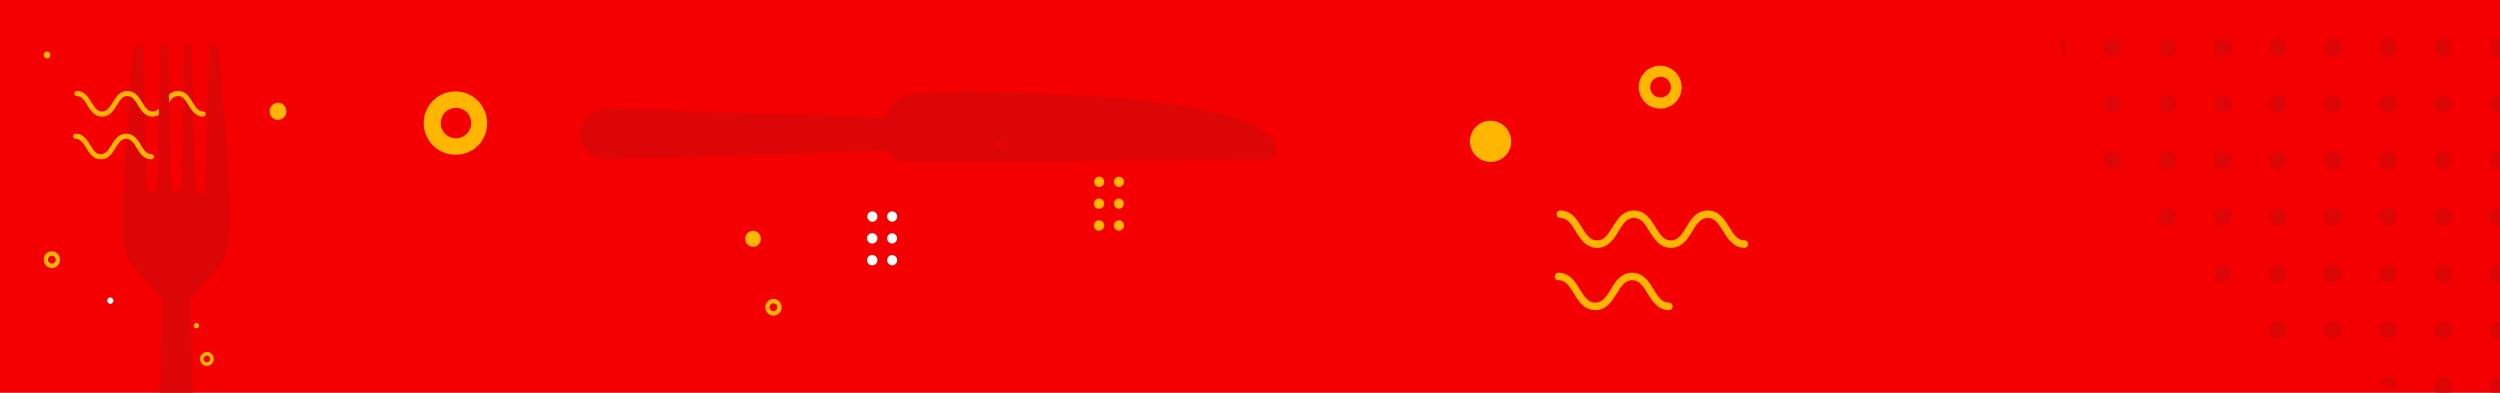 <svg id="BG-movil" xmlns="http://www.w3.org/2000/svg" xmlns:xlink="http://www.w3.org/1999/xlink" width="414" height="65" viewBox="0 0 414 65">
  <rect x="0" y="0" width="414" height="65" fill="#333333" stroke="none"/>
  <defs>
    <clipPath id="clip-path">
      <rect id="Rectángulo_23332" data-name="Rectángulo 23332" width="414" height="65" transform="translate(-11540 -19099)" fill="#f40000"/>
    </clipPath>
  </defs>
  <g id="Enmascarar_grupo_1359" data-name="Enmascarar grupo 1359" transform="translate(11540 19099)" clip-path="url(#clip-path)">
    <g id="Grupo_19806" data-name="Grupo 19806" transform="translate(-11959 -19186.006)">
      <rect id="Rectángulo_23331" data-name="Rectángulo 23331" width="414" height="65" transform="translate(419 87.006)" fill="#f40000"/>
      <g id="Grupo_19805" data-name="Grupo 19805" transform="translate(13.472 0)">
        <g id="Grupo_19800" data-name="Grupo 19800" transform="translate(641.187 102.204) rotate(90)">
          <path id="Trazado_42717" data-name="Trazado 42717" d="M11.566,31.687q0,14.5,0,29.01c0,.281,0,.562.017.843a2.451,2.451,0,0,1-1.144,2.288,1.441,1.441,0,0,0-.68,1.4c.12,3.121.213,6.243.311,9.365q.215,6.815.426,13.63.194,6.135.393,12.269c.105,3.325.224,6.651.3,9.977a4.52,4.52,0,0,1-3.113,4.612,4.272,4.272,0,0,1-5.256-4.46c.027-2.468.136-4.934.213-7.4q.177-5.62.36-11.239.221-7.026.436-14.051.2-6.135.409-12.269c.025-.74-.138-1.057-.745-1.332A5.436,5.436,0,0,1,.305,59.555,89.427,89.427,0,0,1,.056,48.508c.127-5.558.3-11.116.576-16.667.165-3.333.5-6.661.866-9.978A81.566,81.566,0,0,1,4.172,7.322,18.118,18.118,0,0,1,6.6,1.875,3.887,3.887,0,0,1,9.238.017a2.519,2.519,0,0,1,.886.057,1.28,1.28,0,0,1,1.086,1.39q.063,3.7.094,7.4.065,9.045.112,18.09c.009,1.577,0,3.154,0,4.731h.148" transform="translate(0 24.366)" fill="#dd0606"/>
          <path id="Trazado_42718" data-name="Trazado 42718" d="M37.8,16.715a.395.395,0,1,1-.409.395.4.4,0,0,1,.409-.395h0m-2.9.395a.408.408,0,1,0,.409-.395.4.4,0,0,0-.409.395h0m-2.492,0a.408.408,0,1,0,.408-.395h0a.4.4,0,0,0-.408.394h0M.817,14.722a.386.386,0,0,0-.136-.292c-.06.223-.119.447-.172.674a.4.4,0,0,0,.308-.381m29.1,2.387a.409.409,0,1,0,.409-.395h0a.4.4,0,0,0-.408.394h0M.408,17.5a.395.395,0,1,0,0-.789.418.418,0,0,0-.216.059c-.029.2-.056.407-.078.612a.412.412,0,0,0,.292.118m12.057-.395a.408.408,0,1,0,.409-.395h0a.4.4,0,0,0-.408.394h0m7.479,0a.409.409,0,1,0,.409-.395h0a.4.4,0,0,0-.408.393h0m-2.493,0a.409.409,0,1,0,.409-.395h0a.4.4,0,0,0-.409.394h0m-2.493,0a.408.408,0,1,0,.408-.395h0a.4.4,0,0,0-.408.394h0m7.48,0a.408.408,0,1,0,.408-.395.4.4,0,0,0-.408.395v0M34.9,14.722a.408.408,0,1,0,.409-.4.4.4,0,0,0-.409.4M24.93,17.11a.409.409,0,1,0,.409-.395h0a.4.4,0,0,0-.408.393v0m2.493,0a.408.408,0,1,0,.409-.395.4.4,0,0,0-.409.395v0m2.493-2.387a.409.409,0,1,0,.408-.4.4.4,0,0,0-.408.4m-7.478,0a.408.408,0,1,0,.408-.4.4.4,0,0,0-.408.4m2.493,0a.409.409,0,1,0,.408-.4.4.4,0,0,0-.408.4m-19.943,0a.408.408,0,1,0,.407-.4.4.4,0,0,0-.407.4h0m27.422,0a.408.408,0,1,0,.408-.4.4.4,0,0,0-.408.4m4.986,0a.408.408,0,1,0,.409-.4.4.4,0,0,0-.409.4m-9.972,0a.408.408,0,1,0,.409-.4.4.4,0,0,0-.409.4h0m-17.451,0a.409.409,0,1,0,.409-.4.4.4,0,0,0-.409.4m-2.492,0a.409.409,0,1,0,.408-.4.4.4,0,0,0-.408.4m4.986,0a.408.408,0,1,0,.408-.4.4.4,0,0,0-.408.4m7.479,0a.409.409,0,1,0,.408-.4.4.4,0,0,0-.408.4m-4.986,0a.408.408,0,1,0,.408-.4.4.4,0,0,0-.408.4m2.493,0a.409.409,0,1,0,.409-.4.4.4,0,0,0-.409.4m-14.957,0a.409.409,0,1,0,.408-.4h0a.4.4,0,0,0-.408.4M9.972,17.11a.409.409,0,1,0,.409-.395h0a.4.4,0,0,0-.409.394h0M7.48,19.5a.409.409,0,1,0,.408-.4h0a.4.4,0,0,0-.408.4h0m-4.986,0a.409.409,0,1,0,.408-.4h0a.4.4,0,0,0-.408.4m7.479,0a.409.409,0,1,0,.409-.4.4.4,0,0,0-.409.4h0M.408,22.281a.4.4,0,1,0,0-.791.415.415,0,0,0-.293.119c.023.205.049.408.079.611a.42.42,0,0,0,.213.06M12.465,19.5a.408.408,0,1,0,.408-.4.4.4,0,0,0-.408.4h0m14.958,2.387a.408.408,0,1,0,.409-.4.4.4,0,0,0-.409.4h0M14.958,19.5a.408.408,0,1,0,.408-.4.4.4,0,0,0-.408.4m9.972,2.387a.408.408,0,1,0,.408-.4h0a.4.4,0,0,0-.408.4m9.971,0a.408.408,0,1,0,.409-.4.4.4,0,0,0-.409.4m-4.986,0a.409.409,0,1,0,.409-.4h0a.4.4,0,0,0-.408.4m7.479,0a.408.408,0,1,0,.409-.4.4.4,0,0,0-.409.4m-4.986,0a.408.408,0,1,0,.408-.4.4.4,0,0,0-.408.4M4.986,19.5a.408.408,0,1,0,.408-.4h0a.4.4,0,0,0-.407.394h0M0,19.5a.4.4,0,0,0,.409.4.4.4,0,1,0,0-.791h0A.4.4,0,0,0,0,19.5H0M2.493,17.11a.409.409,0,1,0,.409-.395h0a.4.4,0,0,0-.408.394h0m34.9,2.388a.408.408,0,1,0,.409-.4.4.4,0,0,0-.409.4m-2.493,0a.408.408,0,1,0,.409-.4.4.4,0,0,0-.409.4M4.986,17.11a.408.408,0,1,0,.408-.395h0a.4.4,0,0,0-.407.393v0m2.493,0a.409.409,0,1,0,.409-.395h0a.4.4,0,0,0-.408.394h0M22.437,19.5a.408.408,0,1,0,.408-.4.4.4,0,0,0-.408.4h0m2.493,0a.409.409,0,1,0,.408-.4.4.4,0,0,0-.408.4h0m-7.479,0a.409.409,0,1,0,.409-.4.4.4,0,0,0-.409.4m14.958,0a.408.408,0,1,0,.408-.4.4.4,0,0,0-.408.4m-12.465,0a.409.409,0,1,0,.408-.4h0a.4.4,0,0,0-.408.395h0m9.971,0a.409.409,0,1,0,.408-.4.4.4,0,0,0-.408.4h0m-2.493,0a.408.408,0,1,0,.409-.4.4.4,0,0,0-.409.4v0M12.465,2.783a.408.408,0,1,0,.408-.4.4.4,0,0,0-.408.4h0M32.409,9.946a.408.408,0,1,0,.408-.4.4.4,0,0,0-.408.4v0M19.944,5.171a.409.409,0,1,0,.408-.4.4.4,0,0,0-.408.4m-4.986,0a.408.408,0,1,0,.408-.4.4.4,0,0,0-.408.4m2.493,0a.409.409,0,1,0,.409-.4.4.4,0,0,0-.409.4m7.479,0a.409.409,0,1,0,.408-.4.4.4,0,0,0-.408.4m4.986,0a.409.409,0,1,0,.408-.4.4.4,0,0,0-.408.4m3.309,0a.408.408,0,1,0-.408.4.4.4,0,0,0,.408-.4h0M25.338.791a.405.405,0,0,0,.393-.3C25.471.426,25.209.361,24.942.3A.4.4,0,0,0,24.93.4a.4.4,0,0,0,.408.4M37.8,28.653a.4.4,0,1,0,0,.791.4.4,0,0,0,.132-.023c.091-.149.181-.3.266-.454a.4.4,0,0,0-.4-.314M12.465,5.171a.408.408,0,1,0,.408-.4.4.4,0,0,0-.408.4m14.958,0a.408.408,0,1,0,.409-.4.4.4,0,0,0-.409.4h0m-19.944,0a.409.409,0,1,0,.408-.4.4.4,0,0,0-.408.4m2.492,0a.409.409,0,1,0,.409-.4.4.4,0,0,0-.409.4m12.466,0a.408.408,0,1,0,.408-.4.4.4,0,0,0-.408.4m7.478-2.388a.409.409,0,1,0,.408-.4.4.4,0,0,0-.408.4h0M17.451.4a.409.409,0,0,0,.817,0,.409.409,0,0,0-.817,0m9.972,2.387a.408.408,0,1,0,.409-.4.4.4,0,0,0-.409.4v0m-17.451,0a.409.409,0,1,0,.409-.4h0a.4.4,0,0,0-.409.394h0M19.944.4a.409.409,0,0,0,.817,0,.409.409,0,0,0-.817,0h0m2.493,0a.408.408,0,0,0,.816,0,.408.408,0,0,0-.816,0h0m-7.072.4a.4.4,0,0,0,.408-.4A.327.327,0,0,0,15.761.3c-.266.059-.527.125-.788.193a.4.4,0,0,0,.393.3m2.085,1.992a.409.409,0,1,0,.409-.4.4.4,0,0,0-.409.4h0m-2.493,0a.408.408,0,1,0,.408-.4.4.4,0,0,0-.408.4h0m7.48,19.1a.408.408,0,1,0,.408-.4.4.4,0,0,0-.408.4m0-19.1a.408.408,0,1,0,.408-.4.4.4,0,0,0-.408.4v0m2.493,0a.409.409,0,1,0,.408-.4h0a.4.4,0,0,0-.408.394v0m-4.986,0a.409.409,0,1,0,.409-.4h0a.4.4,0,0,0-.408.394h0m17.45,9.552a.408.408,0,1,0,.409-.4.4.4,0,0,0-.409.4h0m-12.464,0a.409.409,0,1,0,.408-.4.4.4,0,0,0-.408.4h0m-2.493,0a.408.408,0,1,0,.408-.4.4.4,0,0,0-.408.4v0m4.985,0a.408.408,0,1,0,.409-.4.4.4,0,0,0-.409.4v0m2.493,0a.409.409,0,1,0,.408-.4.4.4,0,0,0-.408.4h0m2.493,0a.408.408,0,1,0,.408-.4.4.4,0,0,0-.408.4h0m-12.465,0a.409.409,0,1,0,.408-.4.4.4,0,0,0-.408.4h0m-14.957,0a.408.408,0,1,0,.407-.4.4.4,0,0,0-.407.4v0m2.493,0a.409.409,0,1,0,.408-.4.4.4,0,0,0-.408.4h0m2.492,0a.409.409,0,1,0,.409-.4.4.4,0,0,0-.409.4h0m-7.479,0a.409.409,0,1,0,.408-.4h0a.4.4,0,0,0-.408.4h0m14.957,0a.409.409,0,1,0,.409-.4.4.4,0,0,0-.409.4h0m-4.985,0a.408.408,0,1,0,.408-.4.4.4,0,0,0-.408.4h0m2.493,0a.408.408,0,1,0,.408-.4.4.4,0,0,0-.408.4h0M34.9,9.946a.408.408,0,1,0,.409-.4.4.4,0,0,0-.409.4v0m-9.971,0a.409.409,0,1,0,.409-.4h0a.4.4,0,0,0-.408.392v0m-2.493,0a.408.408,0,1,0,.408-.4.4.4,0,0,0-.408.4v0M34.9,12.335a.408.408,0,1,0,.409-.4.4.4,0,0,0-.409.4h0M17.451,9.946a.409.409,0,1,0,.409-.4h0a.4.4,0,0,0-.409.393v0m12.465,0a.409.409,0,1,0,.409-.4h0a.4.4,0,0,0-.408.392v0m-2.493,0a.408.408,0,1,0,.409-.4.4.4,0,0,0-.409.4v0m-7.479,0a.409.409,0,1,0,.409-.4h0a.4.4,0,0,0-.408.392v0m-12.465,0a.409.409,0,1,0,.409-.4h0a.4.4,0,0,0-.408.393v0m-2.493,0a.408.408,0,1,0,.408-.4h0a.4.4,0,0,0-.407.392v0m7.478,0a.408.408,0,1,0,.408-.4h0a.4.4,0,0,0-.408.393v0m-2.493,0a.409.409,0,1,0,.409-.4h0a.4.4,0,0,0-.409.393v0m4.986,0a.408.408,0,1,0,.408-.4.4.4,0,0,0-.408.4v0m8.3,26.266a.408.408,0,1,0-.408.395.4.4,0,0,0,.408-.395M10.789,7.559a.409.409,0,1,0-.408.4.4.4,0,0,0,.408-.4h0M40.3,16.715a.395.395,0,1,0,0,.789.414.414,0,0,0,.291-.118c-.022-.206-.049-.409-.078-.612a.415.415,0,0,0-.213-.059M13.282,7.559a.408.408,0,1,0-.408.4.4.4,0,0,0,.408-.4h0m2.492,0a.408.408,0,1,0-.408.4.4.4,0,0,0,.408-.4h0m21.62,2.388a.409.409,0,0,0,.807.082c-.085-.152-.175-.3-.266-.453a.405.405,0,0,0-.541.372m2.493,4.776a.4.4,0,0,0,.307.381c-.053-.226-.111-.45-.172-.674a.387.387,0,0,0-.135.292M8.3,7.559a.409.409,0,1,0-.409.4.4.4,0,0,0,.409-.4h0m19.943,0a.408.408,0,1,0-.408.4h0a.4.4,0,0,0,.407-.4m2.493,0a.409.409,0,1,0-.408.4.4.4,0,0,0,.408-.4m2.493,0a.408.408,0,1,0-.408.4.4.4,0,0,0,.408-.4h0m-7.478,0a.408.408,0,1,0-.409.4.4.4,0,0,0,.409-.4m-4.986,0a.409.409,0,1,0-.409.4.4.4,0,0,0,.409-.4m2.492,0a.408.408,0,1,0-.408.4.4.4,0,0,0,.408-.4h0m-4.986,0a.409.409,0,1,0-.408.4h0a.4.4,0,0,0,.408-.4m-.817,23.879a.409.409,0,1,0,.409-.4.4.4,0,0,0-.409.4m2.493,0a.409.409,0,1,0,.408-.4.4.4,0,0,0-.408.4h0m-4.986,0a.408.408,0,1,0,.408-.4.4.4,0,0,0-.408.4m9.972,0a.409.409,0,1,0,.408-.4.4.4,0,0,0-.408.4h0m-12.465,0a.408.408,0,1,0,.408-.4.4.4,0,0,0-.408.4m9.972,0a.408.408,0,1,0,.408-.4.4.4,0,0,0-.408.4h0M40.3,19.1a.4.4,0,1,0,.408.4h0a.4.4,0,0,0-.408-.4h0M9.972,31.437a.409.409,0,1,0,.409-.4.4.4,0,0,0-.409.4m29.916-7.164a.384.384,0,0,0,.135.291c.061-.223.119-.447.172-.673a.4.4,0,0,0-.307.381M40.3,21.49a.4.4,0,1,0-.006.791.419.419,0,0,0,.22-.06c.029-.2.056-.406.078-.611a.414.414,0,0,0-.291-.119m-4.578,9.947a.408.408,0,1,0-.408.4.4.4,0,0,0,.408-.4h0m-30.731,0a.408.408,0,1,0,.407-.4.4.4,0,0,0-.407.4h0m2.493,0a.409.409,0,1,0,.408-.4.4.4,0,0,0-.408.4m23.253,4.775a.409.409,0,1,0-.409.395h0a.4.4,0,0,0,.408-.395M15.774,33.825a.408.408,0,1,0-.408.395.4.4,0,0,0,.408-.395m2.493,0a.409.409,0,1,0-.409.395h0a.4.4,0,0,0,.408-.395m4.986,0a.408.408,0,1,0-.408.395.4.4,0,0,0,.408-.395m-2.492,0a.409.409,0,1,0-.409.395h0a.4.4,0,0,0,.409-.395m-9.972,0a.409.409,0,1,0-.409.395h0a.4.4,0,0,0,.409-.395m16.634-2.388a.408.408,0,1,0,.409-.4.4.4,0,0,0-.409.4h0M13.282,33.825a.408.408,0,1,0-.409.395h0a.4.4,0,0,0,.408-.395m-5.8,0a.409.409,0,1,0,.408-.4.4.4,0,0,0-.408.4h0m25.746,0a.408.408,0,1,0-.408.395.4.4,0,0,0,.408-.395M15.774,38.6a.4.4,0,0,0-.406-.4.405.405,0,0,0-.4.295c.261.069.523.135.788.194a.328.328,0,0,0,.013-.094m4.17-16.715a.409.409,0,1,0,.409-.4h0a.4.4,0,0,0-.408.4m8.3,11.94a.408.408,0,1,0-.408.395h0a.4.4,0,0,0,.407-.395m-2.493,0a.409.409,0,1,0-.409.395h0a.4.4,0,0,0,.409-.395m-.409,4.38a.4.4,0,0,0-.408.393v0a.394.394,0,0,0,.012.094c.266-.059.529-.125.789-.194a.405.405,0,0,0-.393-.295m-5.394.4a.409.409,0,1,0,.409-.4h0a.4.4,0,0,0-.408.4M35.717,7.559a.408.408,0,1,0-.408.4.4.4,0,0,0,.408-.4h0M17.451,38.6a.409.409,0,1,0,.409-.4.4.4,0,0,0-.409.4m5.8,0a.408.408,0,1,0-.408.4.4.4,0,0,0,.408-.4v0m4.986-2.388a.408.408,0,1,0-.408.395h0a.4.4,0,0,0,.407-.395M2.9,10.341a.395.395,0,1,0,0-.789.413.413,0,0,0-.133.023q-.135.225-.265.453a.4.4,0,0,0,.4.313M4.987,7.559a.408.408,0,1,0,.408-.4h0a.4.4,0,0,0-.407.395h0M20.761,36.212a.409.409,0,1,0-.409.395h0a.4.4,0,0,0,.409-.395m-7.479,0a.408.408,0,1,0-.409.395h0a.4.4,0,0,0,.408-.395m4.986,0a.409.409,0,1,0-.409.395h0a.4.4,0,0,0,.408-.395m7.479,0a.408.408,0,1,0-.409.395h0a.4.4,0,0,0,.409-.395m-9.973,0a.408.408,0,1,0-.408.395.4.4,0,0,0,.408-.395h0m-4.985,0a.409.409,0,1,0-.409.395h0a.4.4,0,0,0,.408-.395m19.944-2.388a.409.409,0,1,0-.409.395h0a.4.4,0,0,0,.408-.395M12.465,24.273a.408.408,0,1,0,.408-.4.4.4,0,0,0-.408.4h0m2.493,0a.408.408,0,1,0,.408-.4.4.4,0,0,0-.408.4h0m-4.986,0a.409.409,0,1,0,.409-.4.4.4,0,0,0-.409.4h0m9.972,0a.409.409,0,1,0,.408-.4.4.4,0,0,0-.408.4h0m2.493,0a.408.408,0,1,0,.408-.4.4.4,0,0,0-.408.4v0m-14.958,0a.409.409,0,1,0,.408-.4.4.4,0,0,0-.408.4h0m9.971,0a.409.409,0,1,0,.409-.4.4.4,0,0,0-.409.4h0M34.9,26.661a.408.408,0,1,0,.409-.4.4.4,0,0,0-.409.4h0M4.986,24.273a.408.408,0,1,0,.407-.4.4.4,0,0,0-.407.4v0m27.422,2.388a.408.408,0,1,0,.408-.4.4.4,0,0,0-.408.4h0m4.986,0a.408.408,0,1,0,.409-.4.4.4,0,0,0-.409.4h0m-34.9-2.388a.409.409,0,1,0,.408-.4.4.4,0,0,0-.408.4h0m-1.676,0a.4.4,0,0,0-.308-.381c.053.226.112.45.172.673a.384.384,0,0,0,.136-.291m4.169-2.388a.408.408,0,1,0,.408-.4h0a.4.4,0,0,0-.407.4m7.479,0a.408.408,0,1,0,.408-.4h0a.4.4,0,0,0-.408.4m17.45,4.776a.409.409,0,1,0,.408-.4.4.4,0,0,0-.408.4h0M7.479,21.885a.409.409,0,1,0,.409-.4h0a.4.4,0,0,0-.408.4M24.93,24.273a.409.409,0,1,0,.408-.4.4.4,0,0,0-.408.4h0m-9.972-2.388a.408.408,0,1,0,.408-.4.4.4,0,0,0-.408.4m2.493,0a.409.409,0,1,0,.409-.4.4.4,0,0,0-.409.4m-7.479,0a.409.409,0,1,0,.409-.4h0a.4.4,0,0,0-.408.4m19.944,2.388a.409.409,0,1,0,.408-.4.4.4,0,0,0-.408.4h0m2.493,0a.408.408,0,1,0,.408-.4.4.4,0,0,0-.408.4h0m-4.986,0a.408.408,0,1,0,.409-.4.4.4,0,0,0-.409.4v0M2.493,21.885a.409.409,0,1,0,.409-.4h0a.4.4,0,0,0-.408.4m34.9,2.388a.408.408,0,1,0,.409-.4.4.4,0,0,0-.409.4h0m-2.493,0a.408.408,0,1,0,.409-.4.4.4,0,0,0-.409.4h0m-2.492,4.775a.408.408,0,1,0,.408-.4.4.4,0,0,0-.408.4h0m-9.972,0a.408.408,0,1,0,.408-.4.4.4,0,0,0-.408.4h0m-2.493,0a.409.409,0,1,0,.408-.4.4.4,0,0,0-.408.4h0m4.986,0a.409.409,0,1,0,.408-.4.4.4,0,0,0-.408.4h0m-7.479,0a.409.409,0,1,0,.409-.4.4.4,0,0,0-.409.4m9.972,0a.408.408,0,1,0,.409-.4.4.4,0,0,0-.409.4v0m2.493,0a.409.409,0,1,0,.408-.4.4.4,0,0,0-.408.4h0m-24.929,0a.408.408,0,1,0,.407-.4.4.4,0,0,0-.407.4h0m2.493,0a.409.409,0,1,0,.408-.4.4.4,0,0,0-.408.4h0m7.478,0a.408.408,0,1,0,.408-.4.4.4,0,0,0-.408.4m14.958,2.389a.409.409,0,1,0,.408-.4.4.4,0,0,0-.408.4M34.9,29.049a.408.408,0,1,0,.409-.4.4.4,0,0,0-.409.4h0m-22.436,0a.408.408,0,1,0,.408-.4.4.4,0,0,0-.408.4h0m-2.493,0a.409.409,0,1,0,.408-.4.4.4,0,0,0-.408.4h0M4.986,26.661a.408.408,0,1,0,.408-.4h0a.4.4,0,0,0-.407.394v0m14.958,0a.409.409,0,1,0,.409-.4h0a.4.4,0,0,0-.408.394h0m-2.493,0a.409.409,0,1,0,.409-.4.4.4,0,0,0-.409.4h0m-2.493,0a.408.408,0,1,0,.408-.4.4.4,0,0,0-.408.4h0m9.972,0a.409.409,0,1,0,.408-.4h0a.4.4,0,0,0-.408.394h0m-2.493,0a.408.408,0,1,0,.408-.4.4.4,0,0,0-.408.4v0m-9.972,0a.408.408,0,1,0,.408-.4.4.4,0,0,0-.408.4h0m19.944,4.776a.408.408,0,1,0,.408-.4.4.4,0,0,0-.408.4M3.31,29.049a.41.41,0,0,0-.808-.082q.13.23.265.454a.406.406,0,0,0,.542-.372h0m-.817-2.388a.409.409,0,1,0,.408-.4h0a.4.4,0,0,0-.408.4h0m24.93,0a.408.408,0,1,0,.409-.4.4.4,0,0,0-.409.4v0m-19.943,0a.409.409,0,1,0,.408-.4h0a.4.4,0,0,0-.408.395h0m2.492,0a.409.409,0,1,0,.409-.4h0a.4.4,0,0,0-.408.395h0" transform="translate(20.303 0)" fill="#f40000"/>
          <path id="Trazado_42719" data-name="Trazado 42719" d="M0,4.1a.844.844,0,0,0,.857.829.83.83,0,1,0,0-1.659A.843.843,0,0,0,0,4.1ZM0,.829a.844.844,0,0,0,.857.83A.844.844,0,0,0,1.714.83.844.844,0,0,0,.857,0h0A.844.844,0,0,0,0,.829M3.615,4.1a.858.858,0,1,0,.858-.83.844.844,0,0,0-.858.83h0m0-3.267A.858.858,0,0,0,5.33.83a.858.858,0,0,0-1.714,0h0M7.231,4.1a.858.858,0,1,0,.857-.83.844.844,0,0,0-.857.83h0m0-3.267a.858.858,0,0,0,1.714,0A.844.844,0,0,0,8.089,0h0a.844.844,0,0,0-.857.829" transform="translate(19.804 87.092)" fill="#fff"/>
          <g id="Grupo_19798" data-name="Grupo 19798" transform="translate(19.804 105.212)">
            <path id="Trazado_42720" data-name="Trazado 42720" d="M1.328,2.572A1.308,1.308,0,0,1,0,1.285,1.308,1.308,0,0,1,1.329,0,1.308,1.308,0,0,1,2.657,1.285,1.31,1.31,0,0,1,1.328,2.572" transform="translate(3.221 4.462)" fill="#ffb600"/>
            <path id="Trazado_42721" data-name="Trazado 42721" d="M1.384,2.681A1.363,1.363,0,0,1,0,1.34,1.363,1.363,0,0,1,1.385,0,1.363,1.363,0,0,1,2.77,1.34,1.365,1.365,0,0,1,1.384,2.681M1.384.7a.655.655,0,0,0-.665.644.655.655,0,0,0,.666.644A.655.655,0,0,0,2.05,1.34h0A.656.656,0,0,0,1.384.7" transform="translate(14.494 1.02)" fill="#ffb600"/>
            <path id="Trazado_42722" data-name="Trazado 42722" d="M.526,1.02A.518.518,0,0,1,0,.51.518.518,0,0,1,.527,0a.518.518,0,0,1,.527.509.519.519,0,0,1-.527.51" transform="translate(0)" fill="#f40000"/>
            <path id="Trazado_42723" data-name="Trazado 42723" d="M.526,1.02A.518.518,0,0,1,0,.51.519.519,0,0,1,.527,0a.519.519,0,0,1,.526.509.519.519,0,0,1-.527.51" transform="translate(22.266 6.832)" fill="#f40000"/>
          </g>
          <g id="Grupo_19799" data-name="Grupo 19799" transform="translate(8.144 49.535)">
            <path id="Trazado_42724" data-name="Trazado 42724" d="M0,4.1a.844.844,0,0,0,.857.829.83.83,0,1,0,0-1.659A.843.843,0,0,0,0,4.095ZM0,.829a.844.844,0,0,0,.857.83A.844.844,0,0,0,1.714.83.844.844,0,0,0,.857,0h0A.843.843,0,0,0,0,.829H0M3.615,4.1a.858.858,0,1,0,.858-.83.844.844,0,0,0-.858.83h0m0-3.267A.858.858,0,0,0,5.33.83a.858.858,0,0,0-1.714,0h0M7.231,4.1a.858.858,0,1,0,.858-.83.844.844,0,0,0-.858.83h0m0-3.267a.858.858,0,0,0,1.715,0A.844.844,0,0,0,8.089,0h0a.844.844,0,0,0-.858.829" transform="translate(5.915 0)" fill="#ffb600"/>
            <path id="Trazado_42725" data-name="Trazado 42725" d="M1.48,2.866A1.457,1.457,0,0,1,0,1.432,1.457,1.457,0,0,1,1.481,0a1.457,1.457,0,0,1,1.48,1.432A1.459,1.459,0,0,1,1.48,2.866m0-2.121a.7.7,0,0,0-.711.689.7.7,0,0,0,.712.688.7.7,0,0,0,.711-.689A.7.7,0,0,0,1.48.745" transform="translate(24.568 24.97)" fill="#f40000"/>
            <path id="Trazado_42726" data-name="Trazado 42726" d="M.526,1.02A.519.519,0,0,1,0,.51.518.518,0,0,1,.527,0a.518.518,0,0,1,.526.509.519.519,0,0,1-.527.51" transform="translate(27.002 4.998)" fill="#f40000"/>
            <path id="Trazado_42727" data-name="Trazado 42727" d="M.527,1.02A.518.518,0,0,1,0,.51.518.518,0,0,1,.527,0a.518.518,0,0,1,.527.509.519.519,0,0,1-.527.51" transform="translate(0 20.355)" fill="#f40000"/>
          </g>
        </g>
        <g id="Grupo_19803" data-name="Grupo 19803" transform="translate(398.157 91.708)">
          <path id="Trazado_42728" data-name="Trazado 42728" d="M5.357,78.389q.3-10.352.6-20.7.214-7.376.437-14.753a1.823,1.823,0,0,0-.526-1.388C4.6,40.193,3.349,38.821,2.1,37.452A7.689,7.689,0,0,1,.017,32.058c.013-2.838-.073-5.681.051-8.515.2-4.462.5-8.919.817-13.374.221-3.134.533-6.262.8-9.393.026-.311.135-.464.462-.465,1.419,0,1.15-.126,1.183,1.112q.257,9.773.491,19.547c.021.839.02,1.678.049,2.516.023.652.344,1.027.837,1.025.536,0,.878-.424.894-1.091q.247-10.766.5-21.532c.011-.483.061-.967.061-1.45,0-.316.124-.441.423-.421a2.089,2.089,0,0,0,.38-.008c.374-.044.481.119.487.5q.159,10.09.342,20.18.023,1.307.042,2.613c.012.729.352,1.177.9,1.187.536.01.928-.461.94-1.158Q9.792,16.19,9.9,9.053c.047-2.839.1-5.678.138-8.517,0-.4.117-.574.512-.529a1.626,1.626,0,0,0,.332,0c.349-.033.459.122.465.478.029,1.79.084,3.58.128,5.371q.214,8.66.429,17.32a3.878,3.878,0,0,0,.037.578.863.863,0,0,0,.9.751.849.849,0,0,0,.765-.843c.033-.79.043-1.58.062-2.371q.192-7.838.387-15.675c.042-1.661.111-3.321.145-4.982.008-.4.145-.494.518-.441C15.8.346,15.79.335,15.881,1.473q.43,5.375.874,10.749c.467,5.66.783,11.327.787,17.009,0,1.241-.09,2.481-.135,3.722a6.917,6.917,0,0,1-1.91,4.369q-1.8,2.055-3.689,4.033a2.255,2.255,0,0,0-.708,1.754q.274,8.368.5,16.738.324,11.151.641,22.3.3,10.352.6,20.7c.1,3.516.189,7.032.309,10.546a5.637,5.637,0,0,1-1.377,4.24,4.08,4.08,0,0,1-6.842-1.095,6.322,6.322,0,0,1-.639-3.036q.265-8.2.514-16.4c.123-4.144.224-8.289.339-12.434.059-2.1.128-4.193.192-6.289h.01" transform="translate(27.797 2.544)" fill="#dd0606"/>
          <path id="Trazado_42729" data-name="Trazado 42729" d="M1.374,2.841A1.4,1.4,0,0,1,0,1.42,1.4,1.4,0,0,1,1.376,0,1.4,1.4,0,0,1,2.75,1.42,1.4,1.4,0,0,1,1.374,2.841" transform="translate(52.034 12.313)" fill="#ffb600"/>
          <g id="Grupo_19801" data-name="Grupo 19801" transform="translate(3.978 45.608)">
            <path id="Trazado_42730" data-name="Trazado 42730" d="M19.4,9.158a.216.216,0,1,1-.21.216.213.213,0,0,1,.21-.216Zm-1.49.216a.21.21,0,1,0,.21-.216.213.213,0,0,0-.21.216h0m-1.279,0a.21.21,0,1,0,.21-.216h0a.213.213,0,0,0-.209.216h0M.419,8.066a.218.218,0,0,0-.07-.16c-.031.122-.061.245-.088.369a.215.215,0,0,0,.158-.209M15.356,9.374a.21.21,0,1,0,.21-.216h0a.213.213,0,0,0-.21.216h0M.209,9.59a.216.216,0,0,0,0-.432A.2.2,0,0,0,.1,9.19c-.015.111-.029.223-.04.335a.205.205,0,0,0,.15.065M6.4,9.375a.21.21,0,1,0,.21-.216h0a.213.213,0,0,0-.209.216h0m3.839,0a.21.21,0,1,0,.21-.216h0a.213.213,0,0,0-.209.216h0m-1.28,0a.21.21,0,1,0,.21-.216h0a.213.213,0,0,0-.21.216h0m-1.28,0a.21.21,0,1,0,.21-.216h0a.213.213,0,0,0-.209.216m3.839,0a.209.209,0,1,0,.209-.216h0a.212.212,0,0,0-.209.216h0m6.4-1.308a.21.21,0,1,0,.21-.217.213.213,0,0,0-.21.217M12.8,9.375a.21.21,0,1,0,.21-.216h0a.213.213,0,0,0-.209.216h0m1.28,0a.21.21,0,1,0,.21-.216.213.213,0,0,0-.21.216h0m1.28-1.308a.21.21,0,1,0,.21-.217.213.213,0,0,0-.21.217m-3.839,0a.209.209,0,1,0,.209-.217.213.213,0,0,0-.209.217m1.28,0a.21.21,0,1,0,.209-.217.213.213,0,0,0-.209.217m-10.237,0a.21.21,0,1,0,.209-.217.213.213,0,0,0-.209.217h0m14.076,0a.21.21,0,1,0,.209-.217.213.213,0,0,0-.209.217m2.559,0a.21.21,0,1,0,.21-.217.213.213,0,0,0-.21.217m-5.119,0a.21.21,0,1,0,.21-.217.213.213,0,0,0-.21.217h0m-8.958,0a.21.21,0,1,0,.21-.217.213.213,0,0,0-.21.217m-1.279,0a.21.21,0,1,0,.209-.217.213.213,0,0,0-.209.217m2.559,0a.21.21,0,1,0,.209-.217.213.213,0,0,0-.209.217m3.839,0a.21.21,0,1,0,.209-.217.213.213,0,0,0-.209.217m-2.56,0a.21.21,0,1,0,.209-.217.213.213,0,0,0-.209.217m1.28,0a.21.21,0,1,0,.21-.217.213.213,0,0,0-.21.217m-7.678,0a.21.21,0,1,0,.209-.217h0a.214.214,0,0,0-.209.217M5.119,9.375a.21.21,0,1,0,.21-.216h0a.213.213,0,0,0-.21.216h0m-1.28,1.308a.21.21,0,1,0,.209-.217.213.213,0,0,0-.209.217m-2.559,0a.21.21,0,1,0,.21-.217h0a.213.213,0,0,0-.209.217m3.839,0a.21.21,0,1,0,.21-.217.213.213,0,0,0-.21.217M.209,12.208a.217.217,0,0,0,0-.433.207.207,0,0,0-.15.065c.012.113.025.224.04.335a.206.206,0,0,0,.11.033M6.4,10.683a.21.21,0,1,0,.209-.217.213.213,0,0,0-.209.217m7.678,1.308a.21.21,0,1,0,.21-.216.213.213,0,0,0-.21.216h0m-6.4-1.308a.21.21,0,1,0,.209-.217.213.213,0,0,0-.209.217M12.8,11.991a.21.21,0,1,0,.21-.216h0a.213.213,0,0,0-.209.216m5.118,0a.21.21,0,1,0,.21-.216.213.213,0,0,0-.21.216m-2.559,0a.21.21,0,1,0,.21-.216h0a.214.214,0,0,0-.21.216m3.839,0a.21.21,0,1,0,.21-.216.213.213,0,0,0-.21.216m-2.559,0a.21.21,0,1,0,.209-.216h0a.213.213,0,0,0-.209.216M2.56,10.683a.21.21,0,1,0,.209-.217h0a.213.213,0,0,0-.209.216h0m-2.56,0a.213.213,0,0,0,.21.217.217.217,0,0,0,0-.433h0A.213.213,0,0,0,0,10.682H0M1.28,9.374a.21.21,0,1,0,.21-.216h0a.213.213,0,0,0-.209.216h0M19.2,10.683a.21.21,0,1,0,.21-.217.213.213,0,0,0-.21.217m-1.28,0a.21.21,0,1,0,.21-.217.213.213,0,0,0-.21.217M2.56,9.374a.21.21,0,1,0,.21-.216h0a.212.212,0,0,0-.209.215h0m1.28,0a.21.21,0,1,0,.21-.216h0a.213.213,0,0,0-.209.216h0m7.678,1.308a.209.209,0,1,0,.209-.217.213.213,0,0,0-.209.217h0m1.28,0a.21.21,0,1,0,.209-.217.213.213,0,0,0-.209.217h0m-3.839,0a.21.21,0,1,0,.21-.217.213.213,0,0,0-.21.217m7.678,0a.21.21,0,1,0,.209-.217.213.213,0,0,0-.209.217m-6.4,0a.21.21,0,1,0,.21-.217h0a.213.213,0,0,0-.209.216h0m5.119,0a.21.21,0,1,0,.21-.217.213.213,0,0,0-.21.217h0m-1.28,0a.21.21,0,1,0,.21-.217.213.213,0,0,0-.21.217h0M6.4,1.525a.21.21,0,1,0,.21-.217h0a.213.213,0,0,0-.209.216h0M16.636,5.45a.21.21,0,1,0,.209-.216h0a.212.212,0,0,0-.209.215h0m-6.4-2.616a.21.21,0,1,0,.209-.217h0a.213.213,0,0,0-.209.217m-2.56,0a.21.21,0,1,0,.209-.217.213.213,0,0,0-.209.217m1.28,0a.21.21,0,1,0,.21-.217.213.213,0,0,0-.21.217m3.839,0a.21.21,0,1,0,.209-.217.213.213,0,0,0-.209.217m2.559,0a.21.21,0,1,0,.21-.217.213.213,0,0,0-.21.217m1.7,0a.21.21,0,1,0-.209.217.213.213,0,0,0,.209-.217h0M13.006.434a.211.211,0,0,0,.2-.162C13.074.234,12.94.2,12.8.166A.232.232,0,0,0,12.8.217a.213.213,0,0,0,.209.217M19.4,15.7a.217.217,0,0,0,0,.433.191.191,0,0,0,.068-.013c.047-.082.093-.165.137-.249a.211.211,0,0,0-.2-.172M6.4,2.833a.21.21,0,1,0,.209-.217.213.213,0,0,0-.209.217m7.678,0a.21.21,0,1,0,.21-.217.213.213,0,0,0-.21.217h0m-10.237,0a.21.21,0,1,0,.209-.217.213.213,0,0,0-.209.217m1.279,0a.21.21,0,1,0,.21-.217.213.213,0,0,0-.21.217m6.4,0a.209.209,0,1,0,.209-.217.213.213,0,0,0-.209.217m3.839-1.308a.21.21,0,1,0,.21-.217.213.213,0,0,0-.21.217h0M8.958.217a.21.21,0,1,0,.419,0,.21.21,0,1,0-.419,0m5.119,1.308a.21.21,0,1,0,.21-.217.213.213,0,0,0-.21.217v0m-8.958,0a.21.21,0,1,0,.21-.217h0a.213.213,0,0,0-.21.216h0M10.238.217a.21.21,0,1,0,.419,0,.21.21,0,1,0-.419,0m1.28,0a.209.209,0,1,0,.419,0,.209.209,0,1,0-.419,0h0M7.887.434A.213.213,0,0,0,8.1.217.19.19,0,0,0,8.09.165c-.136.032-.27.068-.4.106a.21.21,0,0,0,.2.162m1.07,1.091a.21.21,0,1,0,.21-.217.213.213,0,0,0-.21.217h0m-1.28,0a.21.21,0,1,0,.209-.217.213.213,0,0,0-.209.217h0m3.839,10.466a.209.209,0,1,0,.209-.216.213.213,0,0,0-.209.216m0-10.466a.209.209,0,1,0,.209-.217.213.213,0,0,0-.209.217h0m1.28,0a.21.21,0,1,0,.21-.217h0a.213.213,0,0,0-.209.216h0m-2.559,0a.21.21,0,1,0,.21-.217h0a.213.213,0,0,0-.209.216h0m8.958,5.234a.21.21,0,1,0,.21-.217.213.213,0,0,0-.21.217h0m-6.4,0a.21.21,0,1,0,.209-.217.213.213,0,0,0-.209.217h0m-1.28,0a.209.209,0,1,0,.209-.217.213.213,0,0,0-.209.217h0m2.559,0a.21.21,0,1,0,.21-.217.213.213,0,0,0-.21.217h0m1.28,0a.21.21,0,1,0,.21-.217.213.213,0,0,0-.21.217h0m1.28,0a.21.21,0,1,0,.209-.217.213.213,0,0,0-.209.217h0m-6.4,0a.21.21,0,1,0,.21-.217h0a.213.213,0,0,0-.209.216h0m-7.678,0a.21.21,0,1,0,.209-.217.213.213,0,0,0-.209.217h0m1.28,0a.21.21,0,1,0,.209-.217.213.213,0,0,0-.209.217h0m1.279,0a.21.21,0,1,0,.21-.217.213.213,0,0,0-.21.217h0m-3.839,0a.21.21,0,1,0,.21-.217h0a.213.213,0,0,0-.209.217h0m7.678,0a.21.21,0,1,0,.21-.217.213.213,0,0,0-.21.217h0m-2.559,0a.21.21,0,1,0,.209-.217.213.213,0,0,0-.209.217h0m1.28,0a.21.21,0,1,0,.209-.217.213.213,0,0,0-.209.217M17.915,5.45a.21.21,0,1,0,.21-.216.213.213,0,0,0-.21.216h0m-5.118,0a.21.21,0,1,0,.21-.216h0a.212.212,0,0,0-.209.215v0m-1.28,0a.209.209,0,1,0,.209-.216.213.213,0,0,0-.209.216v0m6.4,1.309a.21.21,0,1,0,.21-.217.213.213,0,0,0-.21.217h0M8.958,5.45a.21.21,0,1,0,.21-.216h0a.213.213,0,0,0-.21.215h0m6.4,0a.21.21,0,1,0,.21-.216h0a.212.212,0,0,0-.21.215h0m-1.28,0a.21.21,0,1,0,.21-.216.213.213,0,0,0-.21.216v0m-3.839,0a.21.21,0,1,0,.21-.216h0a.212.212,0,0,0-.209.215h0m-6.4,0a.21.21,0,1,0,.21-.216h0a.212.212,0,0,0-.209.215h0m-1.28,0a.21.21,0,1,0,.209-.216h0a.212.212,0,0,0-.209.215v0m3.839,0a.21.21,0,1,0,.21-.216h0a.212.212,0,0,0-.209.215h0m-1.28,0a.21.21,0,1,0,.21-.216h0a.212.212,0,0,0-.21.215h0m2.559,0a.21.21,0,1,0,.209-.216h0a.213.213,0,0,0-.209.216h0M11.936,19.84a.209.209,0,1,0-.209.216.213.213,0,0,0,.209-.216m-6.4-15.7a.21.21,0,1,0-.21.217.213.213,0,0,0,.21-.217M20.684,9.158a.216.216,0,0,0,0,.432.206.206,0,0,0,.149-.065c-.011-.113-.025-.224-.04-.335a.2.2,0,0,0-.11-.032M6.818,4.141a.21.21,0,1,0-.21.217.213.213,0,0,0,.21-.217h0m1.279,0a.21.21,0,1,0-.209.217A.213.213,0,0,0,8.1,4.141h0M19.2,5.45a.209.209,0,0,0,.414.044c-.044-.083-.09-.166-.137-.248a.2.2,0,0,0-.068-.013.213.213,0,0,0-.21.216m1.28,2.617a.216.216,0,0,0,.158.209c-.027-.124-.057-.247-.088-.369a.218.218,0,0,0-.07.16M4.258,4.141a.21.21,0,1,0-.21.217.213.213,0,0,0,.21-.217m10.237,0a.21.21,0,1,0-.209.217h0a.213.213,0,0,0,.209-.217m1.28,0a.21.21,0,1,0-.21.217.213.213,0,0,0,.21-.217m1.28,0a.21.21,0,1,0-.209.217.213.213,0,0,0,.209-.217h0m-3.839,0a.21.21,0,1,0-.21.217.213.213,0,0,0,.21-.217m-2.559,0a.21.21,0,1,0-.21.217.213.213,0,0,0,.21-.217m1.279,0a.209.209,0,1,0-.209.217.213.213,0,0,0,.209-.217h0m-2.559,0a.21.21,0,1,0-.21.217h0a.213.213,0,0,0,.209-.217M8.957,17.224a.21.21,0,1,0,.21-.217.213.213,0,0,0-.21.217m1.28,0a.21.21,0,1,0,.209-.217.213.213,0,0,0-.209.217m-2.56,0a.21.21,0,1,0,.209-.217.213.213,0,0,0-.209.217m5.119,0a.21.21,0,1,0,.209-.217.213.213,0,0,0-.209.217m-6.4,0a.21.21,0,1,0,.209-.217.213.213,0,0,0-.209.217m5.119,0a.209.209,0,1,0,.209-.217.213.213,0,0,0-.209.217m9.167-6.758a.217.217,0,1,0,.21.217h0a.213.213,0,0,0-.209-.217h0M5.119,17.224a.21.21,0,1,0,.21-.217.213.213,0,0,0-.21.217M20.475,13.3a.217.217,0,0,0,.07.16c.031-.122.061-.245.088-.369a.215.215,0,0,0-.158.209m.21-1.525a.217.217,0,0,0,0,.433.2.2,0,0,0,.112-.033c.015-.111.029-.222.04-.335a.206.206,0,0,0-.15-.065m-2.35,5.45a.21.21,0,1,0-.209.217.213.213,0,0,0,.209-.217h0m-15.775,0a.21.21,0,1,0,.209-.217.213.213,0,0,0-.209.217h0m1.28,0a.21.21,0,1,0,.209-.217.213.213,0,0,0-.209.217M15.775,19.84a.21.21,0,1,0-.21.216h0a.213.213,0,0,0,.21-.216M8.1,18.532a.21.21,0,1,0-.21.216h0a.213.213,0,0,0,.209-.216m1.28,0a.21.21,0,1,0-.21.216h0a.214.214,0,0,0,.209-.216m2.559,0a.209.209,0,1,0-.209.216.213.213,0,0,0,.209-.216m-1.279,0a.21.21,0,1,0-.21.216h0a.214.214,0,0,0,.21-.216m-5.119,0a.21.21,0,1,0-.21.216h0a.214.214,0,0,0,.21-.216m8.539-1.308a.21.21,0,1,0,.21-.217.213.213,0,0,0-.21.217h0M6.817,18.532a.21.21,0,1,0-.21.216h0a.214.214,0,0,0,.21-.216m-2.978,0a.21.21,0,1,0,.209-.217.213.213,0,0,0-.209.217h0m13.216,0a.21.21,0,1,0-.21.216h0a.213.213,0,0,0,.209-.216M8.1,21.149a.212.212,0,0,0-.208-.217.21.21,0,0,0-.2.161c.134.038.269.074.4.106a.188.188,0,0,0,.007-.051m2.141-9.158a.21.21,0,1,0,.21-.216h0a.213.213,0,0,0-.209.216M14.5,18.532a.21.21,0,1,0-.21.216h0a.214.214,0,0,0,.209-.216m-1.28,0a.21.21,0,1,0-.21.216h0a.214.214,0,0,0,.21-.216m-.21,2.4a.213.213,0,0,0-.209.216h0a.231.231,0,0,0,.006.051c.137-.032.271-.069.405-.106a.211.211,0,0,0-.2-.161m-2.769.217a.21.21,0,1,0,.21-.217h0a.213.213,0,0,0-.209.217m8.1-17.007a.21.21,0,1,0-.209.217.213.213,0,0,0,.209-.217h0M8.958,21.148a.21.21,0,1,0,.21-.217.213.213,0,0,0-.21.217m2.979,0a.209.209,0,1,0-.209.216.213.213,0,0,0,.209-.216h0M14.5,19.84a.21.21,0,1,0-.21.216h0a.213.213,0,0,0,.209-.216M1.489,5.666A.216.216,0,0,0,1.5,5.233H1.489a.2.2,0,0,0-.068.013q-.07.123-.136.248a.211.211,0,0,0,.2.171m1.07-1.524a.21.21,0,1,0,.209-.216h0a.213.213,0,0,0-.209.216h0m8.1,15.7a.21.21,0,1,0-.21.216h0a.213.213,0,0,0,.21-.216m-3.839,0a.21.21,0,1,0-.21.216h0a.213.213,0,0,0,.21-.216h0m2.559,0a.21.21,0,1,0-.21.216h0a.213.213,0,0,0,.209-.216m3.839,0a.21.21,0,1,0-.21.216.213.213,0,0,0,.21-.216m-5.119,0a.21.21,0,1,0-.209.216A.213.213,0,0,0,8.1,19.84h0m-2.559,0a.21.21,0,1,0-.21.216h0a.213.213,0,0,0,.21-.216m10.237-1.308a.21.21,0,1,0-.21.216h0a.214.214,0,0,0,.21-.216M6.4,13.3a.21.21,0,1,0,.209-.217A.213.213,0,0,0,6.4,13.3h0m1.28,0a.21.21,0,1,0,.209-.217.213.213,0,0,0-.209.217h0m-2.559,0a.21.21,0,1,0,.21-.217.213.213,0,0,0-.21.217h0m5.119,0a.21.21,0,1,0,.209-.217.213.213,0,0,0-.209.217h0m1.28,0a.209.209,0,1,0,.209-.217.213.213,0,0,0-.209.217h0m-7.678,0a.21.21,0,1,0,.209-.217.213.213,0,0,0-.209.217h0m5.118,0a.21.21,0,1,0,.21-.217.213.213,0,0,0-.21.217h0m8.958,1.308a.21.21,0,1,0,.21-.217.213.213,0,0,0-.21.217h0M2.56,13.3a.21.21,0,1,0,.209-.217.213.213,0,0,0-.209.217h0m14.076,1.308a.21.21,0,1,0,.209-.217.213.213,0,0,0-.209.217h0m2.559,0a.21.21,0,1,0,.21-.217.213.213,0,0,0-.21.217h0M1.28,13.3a.21.21,0,1,0,.209-.217h0a.213.213,0,0,0-.209.217h0m-.86,0a.214.214,0,0,0-.158-.209c.027.124.057.247.088.369a.217.217,0,0,0,.07-.16M2.56,11.991a.21.21,0,1,0,.209-.216h0a.213.213,0,0,0-.209.216m3.839,0a.21.21,0,1,0,.21-.216h0a.213.213,0,0,0-.209.216m8.958,2.617a.21.21,0,1,0,.21-.217.213.213,0,0,0-.21.217h0M3.839,11.991a.21.21,0,1,0,.21-.216h0a.213.213,0,0,0-.209.216M12.8,13.3a.21.21,0,1,0,.209-.217.213.213,0,0,0-.209.217h0M7.678,11.991a.21.21,0,1,0,.209-.216h0a.214.214,0,0,0-.209.216m1.28,0a.21.21,0,1,0,.21-.216h0a.214.214,0,0,0-.21.216m-3.839,0a.21.21,0,1,0,.21-.216h0a.214.214,0,0,0-.21.216M15.356,13.3a.21.21,0,1,0,.21-.217.213.213,0,0,0-.21.217h0m1.28,0a.21.21,0,1,0,.209-.217.213.213,0,0,0-.209.217h0m-2.559,0a.21.21,0,1,0,.21-.217.213.213,0,0,0-.21.217v0M1.28,11.991a.21.21,0,1,0,.21-.216h0a.213.213,0,0,0-.209.216M19.2,13.3a.21.21,0,1,0,.21-.217.213.213,0,0,0-.21.217h0m-1.28,0a.21.21,0,1,0,.21-.217.213.213,0,0,0-.21.217h0m-1.279,2.616a.21.21,0,1,0,.209-.217.213.213,0,0,0-.209.217h0m-5.119,0a.209.209,0,1,0,.209-.217.213.213,0,0,0-.209.217h0m-1.28,0a.21.21,0,1,0,.21-.217h0a.213.213,0,0,0-.209.216h0m2.559,0a.21.21,0,1,0,.209-.217.213.213,0,0,0-.209.217h0m-3.839,0a.21.21,0,1,0,.21-.217.213.213,0,0,0-.21.217m5.119,0a.21.21,0,1,0,.21-.217.213.213,0,0,0-.21.217h0m1.28,0a.21.21,0,1,0,.21-.217.213.213,0,0,0-.21.217h0m-12.8,0a.21.21,0,1,0,.209-.217.213.213,0,0,0-.209.217h0m1.28,0a.21.21,0,1,0,.209-.217.213.213,0,0,0-.209.217h0m3.839,0a.21.21,0,1,0,.209-.217.213.213,0,0,0-.209.217m7.678,1.309a.21.21,0,1,0,.21-.217.213.213,0,0,0-.21.217m2.559-1.309a.21.21,0,1,0,.21-.217.213.213,0,0,0-.21.217h0m-11.517,0a.21.21,0,1,0,.209-.217.213.213,0,0,0-.209.217h0m-1.28,0a.21.21,0,1,0,.21-.217.213.213,0,0,0-.21.217h0M2.56,14.607a.21.21,0,1,0,.209-.217h0a.212.212,0,0,0-.209.216h0m7.678,0a.21.21,0,1,0,.21-.217h0a.213.213,0,0,0-.209.216h0m-1.28,0a.21.21,0,1,0,.21-.217.213.213,0,0,0-.21.217h0m-1.28,0a.21.21,0,1,0,.209-.217.213.213,0,0,0-.209.217m5.119,0a.21.21,0,1,0,.21-.217h0a.213.213,0,0,0-.209.216h0m-1.28,0a.209.209,0,1,0,.209-.217.213.213,0,0,0-.209.217h0m-5.119,0a.21.21,0,1,0,.21-.217h0a.213.213,0,0,0-.209.216h0m10.238,2.617a.21.21,0,1,0,.209-.217.213.213,0,0,0-.209.217M1.7,15.915a.209.209,0,0,0-.415-.045q.067.126.136.249a.194.194,0,0,0,.068.013.213.213,0,0,0,.21-.217M1.28,14.607a.21.21,0,1,0,.21-.217h0a.213.213,0,0,0-.209.216h0m12.8,0a.21.21,0,1,0,.21-.217.213.213,0,0,0-.21.217h0m-10.237,0a.21.21,0,1,0,.21-.217h0a.213.213,0,0,0-.209.216h0m1.279,0a.21.21,0,1,0,.21-.217h0a.213.213,0,0,0-.21.216h0" transform="translate(0 1.918)" fill="#f40000"/>
            <path id="Trazado_42731" data-name="Trazado 42731" d="M1.118,2.311A1.137,1.137,0,0,1,0,1.155,1.137,1.137,0,0,1,1.119,0,1.137,1.137,0,0,1,2.237,1.155,1.139,1.139,0,0,1,1.118,2.311m0-1.71a.546.546,0,0,0-.537.555.546.546,0,0,0,.538.555.546.546,0,0,0,.537-.555A.547.547,0,0,0,1.118.6" transform="translate(36.538 7.974)" fill="#ffb600"/>
            <path id="Trazado_42732" data-name="Trazado 42732" d="M1.072,2.217A1.091,1.091,0,0,1,0,1.108,1.091,1.091,0,0,1,1.074,0,1.091,1.091,0,0,1,2.146,1.108,1.092,1.092,0,0,1,1.072,2.217" transform="translate(25.572 0)" fill="#f40000"/>
            <path id="Trazado_42733" data-name="Trazado 42733" d="M.425.879A.432.432,0,0,1,0,.439.433.433,0,0,1,.425,0,.432.432,0,0,1,.851.439a.433.433,0,0,1-.425.44" transform="translate(35.495 3.183)" fill="#ffb600"/>
            <path id="Trazado_42734" data-name="Trazado 42734" d="M.425.879A.432.432,0,0,1,0,.439.433.433,0,0,1,.425,0,.433.433,0,0,1,.851.439a.433.433,0,0,1-.425.44" transform="translate(48.581 9.845)" fill="#f40000"/>
          </g>
          <path id="Trazado_42735" data-name="Trazado 42735" d="M.545,1.126A.554.554,0,0,1,0,.563.554.554,0,0,1,.545,0,.554.554,0,0,1,1.09.562a.555.555,0,0,1-.545.564" transform="translate(61.394 7.999)" fill="#f40000"/>
          <g id="Grupo_19802" data-name="Grupo 19802" transform="translate(3.257 0)">
            <path id="Trazado_42736" data-name="Trazado 42736" d="M21.567,4.243c-1.273,0-1.895-1.006-2.442-1.893-.5-.806-.926-1.5-1.749-1.5s-1.252.7-1.748,1.5c-.548.887-1.169,1.893-2.442,1.893S11.293,3.237,10.745,2.35c-.5-.806-.926-1.5-1.749-1.5s-1.252.7-1.749,1.5C6.7,3.237,6.079,4.243,4.807,4.243S2.913,3.237,2.365,2.35c-.5-.806-.926-1.5-1.749-1.5A.418.418,0,0,1,.206.424.418.418,0,0,1,.617,0C1.889,0,2.511,1.006,3.058,1.894c.5.805.926,1.5,1.749,1.5s1.252-.7,1.749-1.5C7.1,1.007,7.724,0,9,0s1.894,1.006,2.441,1.894c.5.805.927,1.5,1.749,1.5s1.251-.7,1.749-1.5C15.482,1.007,16.1,0,17.376,0s1.894,1.006,2.442,1.894c.5.805.926,1.5,1.749,1.5a.425.425,0,0,1,0,.849m-8.175,6.648a.418.418,0,0,0-.411-.425c-.822,0-1.251-.7-1.749-1.5-.548-.888-1.168-1.894-2.441-1.894S6.9,8.078,6.35,8.966c-.5.805-.926,1.5-1.749,1.5s-1.251-.7-1.749-1.5C2.3,8.078,1.684,7.072.411,7.072a.425.425,0,0,0,0,.849c.823,0,1.252.7,1.749,1.5.547.887,1.168,1.893,2.441,1.893S6.5,10.309,7.043,9.422c.5-.805.926-1.5,1.748-1.5s1.252.7,1.749,1.5c.547.887,1.169,1.893,2.441,1.893a.418.418,0,0,0,.411-.424" transform="translate(16.211 10.365)" fill="#ffb600"/>
            <path id="Trazado_42737" data-name="Trazado 42737" d="M1.432,2.961A1.457,1.457,0,0,1,0,1.48,1.457,1.457,0,0,1,1.434,0,1.457,1.457,0,0,1,2.866,1.48,1.459,1.459,0,0,1,1.432,2.961m0-2.192a.7.7,0,0,0-.688.712.7.7,0,0,0,.689.711.7.7,0,0,0,.688-.712A.7.7,0,0,0,1.432.769" transform="translate(40.879 0)" fill="#f40000"/>
            <path id="Trazado_42738" data-name="Trazado 42738" d="M.545,1.126A.554.554,0,0,1,0,.563.554.554,0,0,1,.545,0,.554.554,0,0,1,1.09.562a.555.555,0,0,1-.545.564" transform="translate(37.022 26.34)" fill="#f40000"/>
            <path id="Trazado_42739" data-name="Trazado 42739" d="M.545,1.126A.554.554,0,0,1,0,.563.554.554,0,0,1,.545,0,.554.554,0,0,1,1.09.562a.555.555,0,0,1-.545.564" transform="translate(11.357 3.842)" fill="#ffb600"/>
          </g>
          <path id="Trazado_42740" data-name="Trazado 42740" d="M1.34,2.77A1.363,1.363,0,0,1,0,1.384,1.363,1.363,0,0,1,1.341,0a1.363,1.363,0,0,1,1.34,1.384A1.365,1.365,0,0,1,1.34,2.77m0-2.05A.655.655,0,0,0,.7,1.385a.655.655,0,0,0,.645.665.655.655,0,0,0,.643-.666A.655.655,0,0,0,1.34.719" transform="translate(14.614 36.911)" fill="#ffb600"/>
          <path id="Trazado_42741" data-name="Trazado 42741" d="M.51,1.053A.518.518,0,0,1,0,.526.518.518,0,0,1,.51,0a.518.518,0,0,1,.51.526.519.519,0,0,1-.51.527" transform="translate(25.129 44.556)" fill="#fff"/>
          <path id="Trazado_42742" data-name="Trazado 42742" d="M0,3.6V6.814L1.766,5.3,1.648,0Z" transform="translate(33.66 9.329)" fill="#dd0606"/>
        </g>
        <path id="Trazado_42743" data-name="Trazado 42743" d="M1830.015,65.365a1.545,1.545,0,1,1-1.5,1.544,1.52,1.52,0,0,1,1.5-1.544h0m-10.633,1.544a1.5,1.5,0,1,0,1.5-1.544,1.521,1.521,0,0,0-1.5,1.544v0m-9.131,0a1.5,1.5,0,1,0,1.5-1.544h0a1.518,1.518,0,0,0-1.495,1.541v0M1694.5,57.573a1.554,1.554,0,0,0-.5-1.143c-.221.873-.437,1.75-.63,2.635a1.535,1.535,0,0,0,1.128-1.492m106.617,9.337a1.5,1.5,0,1,0,1.5-1.544h0a1.518,1.518,0,0,0-1.5,1.539v0M1693,68.453a1.545,1.545,0,0,0,.008-3.087,1.459,1.459,0,0,0-.79.231c-.107.795-.2,1.593-.287,2.394a1.462,1.462,0,0,0,1.07.463m44.177-1.543a1.5,1.5,0,1,0,1.5-1.544h0a1.518,1.518,0,0,0-1.5,1.54v0m27.4,0a1.5,1.5,0,1,0,1.5-1.544h0a1.518,1.518,0,0,0-1.5,1.539v.005m-9.136,0a1.5,1.5,0,1,0,1.5-1.544h0a1.52,1.52,0,0,0-1.5,1.542v0m-9.133,0a1.5,1.5,0,1,0,1.5-1.544h0a1.519,1.519,0,0,0-1.495,1.543v0m27.405,0a1.542,1.542,0,1,0,0-.006v.006m45.667-9.337a1.5,1.5,0,1,0,1.5-1.548,1.521,1.521,0,0,0-1.5,1.548m-36.534,9.337a1.5,1.5,0,1,0,1.5-1.544h0a1.517,1.517,0,0,0-1.5,1.538v.006m9.134,0a1.539,1.539,0,1,0,0-.011v.011m9.134-9.337a1.5,1.5,0,1,0,1.5-1.548,1.521,1.521,0,0,0-1.5,1.548m-27.4,0a1.5,1.5,0,1,0,1.494-1.548,1.52,1.52,0,0,0-1.494,1.548m9.133,0a1.5,1.5,0,1,0,1.5-1.548,1.521,1.521,0,0,0-1.5,1.548m-73.073,0a1.5,1.5,0,1,0,1.492-1.548,1.52,1.52,0,0,0-1.492,1.548h0m100.476,0a1.5,1.5,0,1,0,1.495-1.548,1.52,1.52,0,0,0-1.495,1.548m18.267,0a1.5,1.5,0,1,0,1.5-1.548,1.521,1.521,0,0,0-1.5,1.548m-36.536,0a1.5,1.5,0,1,0,1.5-1.548,1.521,1.521,0,0,0-1.5,1.548v0m-63.941,0a1.5,1.5,0,1,0,1.5-1.548,1.522,1.522,0,0,0-1.5,1.548m-9.132,0a1.5,1.5,0,1,0,1.5-1.548,1.521,1.521,0,0,0-1.5,1.548m18.268,0a1.5,1.5,0,1,0,1.5-1.548,1.521,1.521,0,0,0-1.5,1.548m27.4,0a1.5,1.5,0,1,0,1.5-1.548,1.522,1.522,0,0,0-1.5,1.548m-18.27,0a1.5,1.5,0,1,0,1.495-1.548,1.52,1.52,0,0,0-1.495,1.548m9.133,0a1.5,1.5,0,1,0,1.5-1.548,1.522,1.522,0,0,0-1.5,1.548m-54.8,0a1.5,1.5,0,1,0,1.494-1.548h0a1.525,1.525,0,0,0-1.494,1.548m27.4,9.337a1.5,1.5,0,1,0,1.5-1.544h0a1.519,1.519,0,0,0-1.5,1.541v0m-9.132,9.339a1.5,1.5,0,1,0,1.5-1.546h0a1.522,1.522,0,0,0-1.5,1.546h0m-18.269,0a1.5,1.5,0,1,0,1.5-1.546h0a1.522,1.522,0,0,0-1.494,1.546m27.4,0a1.5,1.5,0,1,0,1.5-1.546,1.522,1.522,0,0,0-1.5,1.546h0M1693,87.135a1.548,1.548,0,0,0,.005-3.094,1.474,1.474,0,0,0-1.075.467c.083.8.18,1.6.288,2.391a1.466,1.466,0,0,0,.782.235m44.177-10.886a1.5,1.5,0,1,0,1.5-1.546,1.521,1.521,0,0,0-1.5,1.546h0m54.806,9.337a1.5,1.5,0,1,0,1.5-1.545,1.521,1.521,0,0,0-1.5,1.545h0m-45.672-9.337a1.5,1.5,0,1,0,1.495-1.546,1.52,1.52,0,0,0-1.495,1.546m36.538,9.337a1.5,1.5,0,1,0,1.5-1.545h0a1.523,1.523,0,0,0-1.5,1.545m36.534,0a1.5,1.5,0,1,0,1.5-1.545,1.521,1.521,0,0,0-1.5,1.545m-18.267,0a1.5,1.5,0,1,0,1.5-1.545h0a1.524,1.524,0,0,0-1.5,1.545m27.4,0a1.5,1.5,0,1,0,1.5-1.545,1.521,1.521,0,0,0-1.5,1.545m-18.267,0a1.5,1.5,0,1,0,1.495-1.545,1.52,1.52,0,0,0-1.495,1.545m-100.478-9.337a1.5,1.5,0,1,0,1.493-1.546h0a1.518,1.518,0,0,0-1.492,1.542v0m-18.27,0A1.5,1.5,0,1,0,1693,74.7h0a1.521,1.521,0,0,0-1.5,1.545h0m9.134-9.339a1.5,1.5,0,1,0,1.5-1.544h0a1.519,1.519,0,0,0-1.494,1.542v0m127.879,9.339a1.5,1.5,0,1,0,1.5-1.546,1.521,1.521,0,0,0-1.5,1.546m-9.136,0a1.5,1.5,0,1,0,1.5-1.546,1.521,1.521,0,0,0-1.5,1.546M1709.774,66.91a1.5,1.5,0,1,0,1.495-1.544h0a1.515,1.515,0,0,0-1.492,1.537v.007m9.133,0a1.5,1.5,0,1,0,1.5-1.544h0a1.519,1.519,0,0,0-1.5,1.541v0m54.807,9.339a1.5,1.5,0,1,0,1.494-1.546,1.519,1.519,0,0,0-1.494,1.546v0m9.133,0a1.5,1.5,0,1,0,1.5-1.546,1.521,1.521,0,0,0-1.5,1.546v0m-27.4,0a1.5,1.5,0,1,0,1.5-1.546,1.522,1.522,0,0,0-1.5,1.546m54.807,0a1.5,1.5,0,1,0,1.495-1.546,1.521,1.521,0,0,0-1.495,1.546m-45.671,0a1.5,1.5,0,1,0,1.5-1.546h0a1.52,1.52,0,0,0-1.5,1.544v0m36.535,0a1.5,1.5,0,1,0,1.5-1.546,1.522,1.522,0,0,0-1.5,1.546v0m-9.133,0a1.543,1.543,0,1,0,0-.007v.007m-54.8-65.368a1.5,1.5,0,1,0,1.5-1.546,1.521,1.521,0,0,0-1.5,1.546v0m73.075,28.014a1.541,1.541,0,1,0,0-.008v.008M1764.58,20.22a1.5,1.5,0,1,0,1.5-1.548,1.522,1.522,0,0,0-1.5,1.548m-18.27,0a1.5,1.5,0,1,0,1.495-1.548,1.52,1.52,0,0,0-1.495,1.548m9.134,0a1.5,1.5,0,1,0,1.5-1.548,1.522,1.522,0,0,0-1.5,1.548m27.4,0a1.5,1.5,0,1,0,1.5-1.548,1.521,1.521,0,0,0-1.5,1.548m18.267,0a1.5,1.5,0,1,0,1.5-1.548,1.521,1.521,0,0,0-1.5,1.548m12.126,0a1.547,1.547,0,1,0,0,.005V20.22m-28.9-17.129a1.5,1.5,0,0,0,1.442-1.158c-.956-.268-1.917-.524-2.892-.756a1.673,1.673,0,0,0-.045.368,1.522,1.522,0,0,0,1.5,1.546m45.671,108.961a1.547,1.547,0,0,0,0,3.093,1.373,1.373,0,0,0,.484-.092c.335-.585.664-1.177.976-1.775a1.507,1.507,0,0,0-1.459-1.226M1737.176,20.22a1.5,1.5,0,1,0,1.5-1.548,1.521,1.521,0,0,0-1.5,1.548m54.805,0a1.5,1.5,0,1,0,1.5-1.548,1.521,1.521,0,0,0-1.5,1.548v0m-73.073,0a1.5,1.5,0,1,0,1.5-1.548,1.521,1.521,0,0,0-1.5,1.548m9.132,0a1.5,1.5,0,1,0,1.5-1.548,1.522,1.522,0,0,0-1.5,1.548m45.675,0a1.5,1.5,0,1,0,1.494-1.548,1.519,1.519,0,0,0-1.494,1.548m27.4-9.34a1.543,1.543,0,1,0,0-.006v.006m-45.672-9.335a1.5,1.5,0,1,0,2.993-.006,1.5,1.5,0,1,0-2.993.005m36.538,9.335a1.541,1.541,0,1,0,0-.011v.011m-63.941,0a1.5,1.5,0,1,0,1.5-1.546h0a1.52,1.52,0,0,0-1.5,1.542v0m36.539-9.335a1.5,1.5,0,1,0,2.993-.005,1.5,1.5,0,1,0-2.993,0h0m9.136,0a1.5,1.5,0,1,0,2.989-.01,1.5,1.5,0,1,0-2.989.008v0M1747.8,3.092a1.522,1.522,0,0,0,1.5-1.546,1.364,1.364,0,0,0-.048-.368c-.973.231-1.931.487-2.886.756a1.5,1.5,0,0,0,1.439,1.158m7.639,7.79a1.5,1.5,0,1,0,1.5-1.546,1.522,1.522,0,0,0-1.5,1.546v0m-9.134,0a1.5,1.5,0,1,0,1.495-1.546,1.521,1.521,0,0,0-1.495,1.546v0m27.406,74.7a1.5,1.5,0,1,0,1.494-1.545,1.519,1.519,0,0,0-1.494,1.545m0-74.7a1.543,1.543,0,1,0,0-.007v.007m9.133,0a1.5,1.5,0,1,0,1.5-1.546h0a1.518,1.518,0,0,0-1.5,1.539v.006m-18.268,0a1.5,1.5,0,1,0,1.5-1.546h0a1.518,1.518,0,0,0-1.5,1.54v.006m63.939,37.356a1.5,1.5,0,1,0,1.5-1.547,1.52,1.52,0,0,0-1.5,1.547v0m-45.67,0a1.545,1.545,0,1,0,0-.005v.005m-9.133,0a1.545,1.545,0,1,0,0-.006v.006m18.266,0a1.543,1.543,0,1,0,0-.01v.01m9.133,0a1.5,1.5,0,1,0,1.5-1.547,1.521,1.521,0,0,0-1.5,1.547v0m9.136,0a1.5,1.5,0,1,0,1.495-1.547,1.52,1.52,0,0,0-1.495,1.547v0m-45.671,0a1.545,1.545,0,1,0,0-.005v.005m-54.8,0a1.545,1.545,0,1,0,0-.007v.007m9.134,0a1.5,1.5,0,1,0,1.5-1.547,1.521,1.521,0,0,0-1.5,1.547v0m9.132,0a1.5,1.5,0,1,0,1.5-1.547,1.522,1.522,0,0,0-1.5,1.547v0m-27.4,0a1.5,1.5,0,1,0,1.5-1.547h0a1.521,1.521,0,0,0-1.494,1.546h0m54.8,0a1.5,1.5,0,1,0,1.5-1.547,1.522,1.522,0,0,0-1.5,1.547v0m-18.267,0a1.5,1.5,0,1,0,1.5-1.547,1.521,1.521,0,0,0-1.5,1.547v0m9.133,0a1.5,1.5,0,1,0,1.495-1.547,1.52,1.52,0,0,0-1.495,1.547h0m73.073-9.342a1.541,1.541,0,1,0,0-.008v.008m-36.534,0a1.5,1.5,0,1,0,1.5-1.545h0a1.515,1.515,0,0,0-1.5,1.534v.011m-9.133,0a1.539,1.539,0,1,0,0-.012v.012m45.667,9.342a1.5,1.5,0,1,0,1.5-1.547,1.521,1.521,0,0,0-1.5,1.547v0m-63.939-9.342a1.5,1.5,0,1,0,1.5-1.545h0a1.518,1.518,0,0,0-1.5,1.537v.007m45.672,0a1.5,1.5,0,1,0,1.5-1.545h0a1.515,1.515,0,0,0-1.5,1.534v.011m-9.133,0a1.537,1.537,0,1,0,0-.016v.016m-27.4,0a1.5,1.5,0,1,0,1.5-1.545h0a1.515,1.515,0,0,0-1.5,1.534v.011m-45.671,0a1.5,1.5,0,1,0,1.5-1.545h0a1.515,1.515,0,0,0-1.5,1.536v.009m-9.134,0a1.5,1.5,0,1,0,1.495-1.545h0a1.512,1.512,0,0,0-1.492,1.532v.013m27.4,0a1.5,1.5,0,1,0,1.5-1.545h0a1.516,1.516,0,0,0-1.5,1.536v.009m-9.136,0a1.5,1.5,0,1,0,1.5-1.545h0a1.517,1.517,0,0,0-1.5,1.536v.009m18.269,0a1.542,1.542,0,1,0,0-.007v.007M1776.7,141.616a1.495,1.495,0,1,0-1.495,1.544,1.52,1.52,0,0,0,1.495-1.544m-45.67-112.059a1.5,1.5,0,1,0-1.5,1.547,1.522,1.522,0,0,0,1.5-1.547h0m108.114,35.809a1.544,1.544,0,0,0,0,3.087,1.47,1.47,0,0,0,1.065-.463c-.082-.805-.18-1.6-.286-2.394a1.449,1.449,0,0,0-.782-.231m-98.98-35.809a1.5,1.5,0,1,0-1.5,1.547,1.521,1.521,0,0,0,1.5-1.547v0m9.132,0a1.5,1.5,0,1,0-1.5,1.547,1.52,1.52,0,0,0,1.5-1.547v0m79.218,9.338a1.491,1.491,0,0,0,2.957.319c-.312-.595-.641-1.186-.976-1.772a1.4,1.4,0,0,0-.484-.092,1.523,1.523,0,0,0-1.5,1.545m9.134,18.678a1.539,1.539,0,0,0,1.126,1.492c-.193-.885-.407-1.762-.631-2.635a1.558,1.558,0,0,0-.5,1.143M1721.9,29.557a1.5,1.5,0,1,0-1.5,1.547,1.522,1.522,0,0,0,1.5-1.547h0m73.073,0a1.5,1.5,0,1,0-1.495,1.547h0a1.521,1.521,0,0,0,1.493-1.547m9.134,0a1.5,1.5,0,1,0-1.5,1.547,1.522,1.522,0,0,0,1.5-1.547m9.134,0a1.5,1.5,0,1,0-1.5,1.547,1.52,1.52,0,0,0,1.5-1.547v0m-27.4,0a1.5,1.5,0,1,0-1.5,1.547,1.521,1.521,0,0,0,1.5-1.547m-18.268,0a1.5,1.5,0,1,0-1.5,1.547,1.522,1.522,0,0,0,1.5-1.547m9.131,0a1.495,1.495,0,1,0-1.495,1.547,1.519,1.519,0,0,0,1.495-1.547v0m-18.268,0a1.5,1.5,0,1,0-1.5,1.547h0a1.522,1.522,0,0,0,1.5-1.547m-2.993,93.384a1.5,1.5,0,1,0,1.5-1.548,1.522,1.522,0,0,0-1.5,1.548m9.136,0a1.5,1.5,0,1,0,1.5-1.548,1.522,1.522,0,0,0-1.5,1.548h0m-18.27,0a1.5,1.5,0,1,0,1.495-1.548,1.52,1.52,0,0,0-1.495,1.548m36.538,0a1.5,1.5,0,1,0,1.5-1.548,1.521,1.521,0,0,0-1.5,1.548h0m-45.672,0a1.5,1.5,0,1,0,1.5-1.548,1.521,1.521,0,0,0-1.5,1.548m36.539,0a1.5,1.5,0,1,0,1.494-1.548,1.519,1.519,0,0,0-1.494,1.548h0M1839.148,74.7a1.547,1.547,0,1,0,1.5,1.547h0a1.522,1.522,0,0,0-1.5-1.546h0M1728.04,122.941a1.5,1.5,0,1,0,1.5-1.548,1.522,1.522,0,0,0-1.5,1.548m109.611-28.016a1.547,1.547,0,0,0,.5,1.14c.223-.871.438-1.748.631-2.63a1.53,1.53,0,0,0-1.126,1.491m1.5-10.885a1.548,1.548,0,0,0-.023,3.094,1.462,1.462,0,0,0,.8-.235c.106-.794.2-1.588.286-2.391a1.468,1.468,0,0,0-1.068-.467m-16.776,38.9a1.5,1.5,0,1,0-1.494,1.547,1.52,1.52,0,0,0,1.494-1.547v0m-112.6,0a1.5,1.5,0,1,0,1.492-1.548,1.52,1.52,0,0,0-1.492,1.548v0m9.134,0a1.5,1.5,0,1,0,1.5-1.548,1.521,1.521,0,0,0-1.5,1.548m85.2,18.675a1.5,1.5,0,1,0-1.5,1.544h0a1.523,1.523,0,0,0,1.5-1.544m-54.808-9.337a1.5,1.5,0,1,0-1.5,1.544,1.52,1.52,0,0,0,1.5-1.544m9.136,0a1.5,1.5,0,1,0-1.5,1.544h0a1.526,1.526,0,0,0,1.5-1.544m18.268,0a1.5,1.5,0,1,0-1.495,1.544,1.52,1.52,0,0,0,1.495-1.544m-9.131,0a1.5,1.5,0,1,0-1.5,1.544h0a1.527,1.527,0,0,0,1.5-1.544m-36.539,0a1.5,1.5,0,1,0-1.5,1.544h0a1.527,1.527,0,0,0,1.5-1.544m60.946-9.337a1.5,1.5,0,1,0,1.5-1.548,1.521,1.521,0,0,0-1.5,1.548v0m-51.813,9.337a1.5,1.5,0,1,0-1.5,1.544h0a1.524,1.524,0,0,0,1.5-1.544m-21.259,0a1.5,1.5,0,1,0,1.5-1.55,1.521,1.521,0,0,0-1.5,1.55v0m94.333,0a1.5,1.5,0,1,0-1.5,1.544,1.521,1.521,0,0,0,1.5-1.544M1749.3,150.954a1.517,1.517,0,0,0-1.487-1.545,1.5,1.5,0,0,0-1.447,1.152c.955.27,1.917.529,2.886.76a1.363,1.363,0,0,0,.048-.366m15.28-65.37a1.5,1.5,0,1,0,1.5-1.545h0a1.523,1.523,0,0,0-1.5,1.545m30.394,46.694a1.5,1.5,0,1,0-1.5,1.544h0a1.525,1.525,0,0,0,1.492-1.544m-9.133,0a1.5,1.5,0,1,0-1.5,1.544h0a1.527,1.527,0,0,0,1.5-1.544m-1.5,17.13a1.517,1.517,0,0,0-1.5,1.539v.007a1.644,1.644,0,0,0,.045.366c.976-.231,1.937-.489,2.892-.76a1.5,1.5,0,0,0-1.442-1.152m-19.764,1.546a1.5,1.5,0,1,0,1.5-1.546h0a1.522,1.522,0,0,0-1.5,1.546m57.793-121.4a1.5,1.5,0,1,0-1.494,1.547,1.521,1.521,0,0,0,1.494-1.547v0m-66.929,121.4a1.5,1.5,0,1,0,1.5-1.546,1.522,1.522,0,0,0-1.5,1.546m21.261,0a1.543,1.543,0,1,0,0,.006v-.006m18.27-9.339a1.5,1.5,0,1,0-1.5,1.544h0a1.522,1.522,0,0,0,1.492-1.544M1702.133,40.437a1.544,1.544,0,0,0,0-3.087,1.427,1.427,0,0,0-.487.092q-.5.879-.973,1.772a1.5,1.5,0,0,0,1.46,1.223m7.642-10.88a1.5,1.5,0,1,0,1.495-1.545h0a1.518,1.518,0,0,0-1.492,1.543v0m57.8,112.059a1.5,1.5,0,1,0-1.5,1.544h0a1.523,1.523,0,0,0,1.5-1.544m-27.4,0a1.5,1.5,0,1,0-1.5,1.544h0a1.521,1.521,0,0,0,1.5-1.544m18.269,0a1.5,1.5,0,1,0-1.5,1.544h0a1.523,1.523,0,0,0,1.5-1.544m27.4,0a1.5,1.5,0,1,0-1.5,1.544h0a1.523,1.523,0,0,0,1.5-1.544m-36.54,0a1.5,1.5,0,1,0-1.5,1.544,1.52,1.52,0,0,0,1.5-1.544h0m-18.266,0a1.5,1.5,0,1,0-1.5,1.544h0a1.523,1.523,0,0,0,1.5-1.544m73.073-9.337a1.5,1.5,0,1,0-1.5,1.544h0a1.527,1.527,0,0,0,1.5-1.544m-66.931-37.353a1.5,1.5,0,1,0,1.5-1.549,1.521,1.521,0,0,0-1.5,1.549v0m9.133,0a1.5,1.5,0,1,0,1.495-1.549,1.52,1.52,0,0,0-1.495,1.549h0m-18.269,0a1.5,1.5,0,1,0,1.5-1.549,1.522,1.522,0,0,0-1.5,1.549v0m36.539,0a1.547,1.547,0,1,0,0-.006v.006m9.136,0a1.546,1.546,0,1,0,0-.007v.007m-54.807,0a1.5,1.5,0,1,0,1.5-1.549,1.521,1.521,0,0,0-1.5,1.549v0m36.535,0a1.5,1.5,0,1,0,1.5-1.549,1.521,1.521,0,0,0-1.5,1.549v0m63.939,9.338a1.5,1.5,0,1,0,1.5-1.546,1.521,1.521,0,0,0-1.5,1.546v0m-109.608-9.338a1.546,1.546,0,1,0,0-.007v.007m100.476,9.338a1.5,1.5,0,1,0,1.495-1.546,1.521,1.521,0,0,0-1.495,1.546v0m18.267,0a1.5,1.5,0,1,0,1.5-1.546,1.521,1.521,0,0,0-1.5,1.546v0m-127.879-9.338a1.5,1.5,0,1,0,1.494-1.549,1.521,1.521,0,0,0-1.494,1.549v0m-6.141,0a1.527,1.527,0,0,0-1.128-1.491c.193.882.409,1.758.63,2.63a1.545,1.545,0,0,0,.5-1.14m15.277-9.34a1.5,1.5,0,1,0,1.494-1.545h0a1.52,1.52,0,0,0-1.492,1.545m27.4,0a1.5,1.5,0,1,0,1.5-1.545h0a1.524,1.524,0,0,0-1.5,1.545m63.939,18.677a1.5,1.5,0,1,0,1.5-1.546,1.521,1.521,0,0,0-1.5,1.546v0m-82.207-18.677a1.5,1.5,0,1,0,1.5-1.545h0a1.524,1.524,0,0,0-1.5,1.545m63.94,9.34a1.547,1.547,0,1,0,0-.006v.006m-36.538-9.34a1.5,1.5,0,1,0,1.495-1.545,1.52,1.52,0,0,0-1.495,1.545m9.134,0a1.5,1.5,0,1,0,1.5-1.545,1.522,1.522,0,0,0-1.5,1.545m-27.4,0a1.5,1.5,0,1,0,1.5-1.545h0a1.524,1.524,0,0,0-1.5,1.545m73.074,9.34a1.547,1.547,0,1,0,0-.005v.005m9.136,0a1.5,1.5,0,1,0,1.495-1.549,1.52,1.52,0,0,0-1.495,1.549v0m-18.27,0a1.544,1.544,0,1,0,0-.01v.01m-91.342-9.34a1.5,1.5,0,1,0,1.5-1.545h0a1.524,1.524,0,0,0-1.494,1.545m127.879,9.34a1.5,1.5,0,1,0,1.5-1.549,1.521,1.521,0,0,0-1.5,1.549v0m-9.135,0a1.5,1.5,0,1,0,1.5-1.549,1.52,1.52,0,0,0-1.5,1.549v0M1810.25,113.6a1.5,1.5,0,1,0,1.495-1.547,1.52,1.52,0,0,0-1.495,1.547h0m-36.536,0a1.5,1.5,0,1,0,1.494-1.547,1.519,1.519,0,0,0-1.494,1.547v0m-9.136,0a1.5,1.5,0,1,0,1.5-1.547,1.522,1.522,0,0,0-1.5,1.547v0m18.269,0a1.5,1.5,0,1,0,1.5-1.547,1.521,1.521,0,0,0-1.5,1.547v0m-27.4,0a1.5,1.5,0,1,0,1.5-1.547,1.522,1.522,0,0,0-1.5,1.547m36.538,0a1.544,1.544,0,1,0,0-.008v.008m9.134,0a1.5,1.5,0,1,0,1.5-1.547,1.521,1.521,0,0,0-1.5,1.547v0m-91.34,0a1.545,1.545,0,1,0,0-.005v.005m9.133,0a1.5,1.5,0,1,0,1.5-1.547,1.521,1.521,0,0,0-1.5,1.547v0m27.4,0a1.5,1.5,0,1,0,1.495-1.547,1.52,1.52,0,0,0-1.495,1.547m54.806,9.341a1.5,1.5,0,1,0,1.5-1.548,1.521,1.521,0,0,0-1.5,1.548m18.267-9.341a1.5,1.5,0,1,0,1.5-1.547,1.521,1.521,0,0,0-1.5,1.547h0m-82.206,0a1.5,1.5,0,1,0,1.5-1.547,1.521,1.521,0,0,0-1.5,1.547v0m-9.136,0a1.5,1.5,0,1,0,1.5-1.547,1.522,1.522,0,0,0-1.5,1.547h0m-18.266-9.337a1.5,1.5,0,1,0,1.494-1.546h0a1.516,1.516,0,0,0-1.492,1.539v.006m54.8,0a1.5,1.5,0,1,0,1.5-1.546h0a1.518,1.518,0,0,0-1.5,1.541v0m-9.136,0a1.5,1.5,0,1,0,1.5-1.546,1.522,1.522,0,0,0-1.5,1.546h0m-9.133,0a1.5,1.5,0,1,0,1.495-1.546,1.52,1.52,0,0,0-1.495,1.546h0m36.538,0a1.5,1.5,0,1,0,1.5-1.546h0a1.519,1.519,0,0,0-1.5,1.54v.005m-9.133,0a1.544,1.544,0,1,0,0-.006v.006m-36.539,0a1.5,1.5,0,1,0,1.5-1.546,1.521,1.521,0,0,0-1.5,1.546v0m73.075,18.678a1.5,1.5,0,1,0,1.495-1.548,1.52,1.52,0,0,0-1.495,1.548M1703.632,113.6a1.492,1.492,0,0,0-2.959-.321q.476.9.973,1.775a1.391,1.391,0,0,0,.487.092,1.523,1.523,0,0,0,1.5-1.545h0m-2.993-9.337a1.5,1.5,0,1,0,1.5-1.546h0a1.52,1.52,0,0,0-1.494,1.545h0m91.342,0a1.542,1.542,0,1,0,0-.01v.01m-73.073,0a1.5,1.5,0,1,0,1.5-1.546h0a1.52,1.52,0,0,0-1.5,1.543v0m9.132,0a1.5,1.5,0,1,0,1.5-1.546h0a1.52,1.52,0,0,0-1.5,1.543v0" transform="translate(-946.824 0.003)" fill="#dd0606"/>
        <g id="Grupo_19804" data-name="Grupo 19804" transform="translate(641.187 95.192)">
          <path id="Trazado_42744" data-name="Trazado 42744" d="M1727.7,1234.616a3.406,3.406,0,1,1,3.3-3.406,3.351,3.351,0,0,1-3.3,3.406" transform="translate(-1716.419 -1215.997)" fill="#ffb600"/>
          <path id="Trazado_42745" data-name="Trazado 42745" d="M1829.781,1202.744a3.55,3.55,0,1,1,3.436-3.549,3.493,3.493,0,0,1-3.436,3.549m0-5.253a1.706,1.706,0,1,0,1.651,1.7h0a1.68,1.68,0,0,0-1.651-1.7" transform="translate(-1790.405 -1192.949)" fill="#ffb600"/>
          <path id="Trazado_42746" data-name="Trazado 42746" d="M1696.587,1188.82a1.35,1.35,0,1,1,1.307-1.35,1.328,1.328,0,0,1-1.307,1.35" transform="translate(-1695.281 -1186.121)" fill="#f40000"/>
          <path id="Trazado_42747" data-name="Trazado 42747" d="M1897.939,1252.651a1.35,1.35,0,1,1,1.307-1.351,1.328,1.328,0,0,1-1.307,1.351" transform="translate(-1841.415 -1231.867)" fill="#f40000"/>
        </g>
        <path id="Trazado_42748" data-name="Trazado 42748" d="M329.88,431.769c-1.856,0-2.761-1.467-3.559-2.759-.725-1.174-1.35-2.189-2.549-2.189s-1.824,1.014-2.548,2.189c-.8,1.293-1.7,2.759-3.559,2.759s-2.759-1.467-3.558-2.759c-.724-1.174-1.35-2.189-2.549-2.189s-1.824,1.014-2.549,2.189c-.8,1.293-1.7,2.759-3.558,2.759s-2.76-1.467-3.558-2.759c-.724-1.174-1.35-2.189-2.549-2.189a.619.619,0,0,1,0-1.237c1.855,0,2.761,1.467,3.559,2.76.725,1.174,1.35,2.188,2.549,2.188s1.825-1.013,2.549-2.187c.8-1.293,1.7-2.76,3.558-2.76s2.76,1.467,3.558,2.76c.724,1.174,1.351,2.188,2.549,2.188s1.824-1.013,2.549-2.187c.8-1.293,1.7-2.76,3.558-2.76s2.76,1.467,3.559,2.76c.724,1.174,1.35,2.188,2.549,2.188a.619.619,0,0,1,0,1.237m-11.916,9.69a.609.609,0,0,0-.6-.619c-1.2,0-1.824-1.014-2.549-2.188-.8-1.294-1.7-2.76-3.558-2.76s-2.76,1.467-3.558,2.76c-.725,1.174-1.35,2.188-2.549,2.188s-1.824-1.014-2.549-2.188c-.8-1.294-1.7-2.76-3.559-2.76a.619.619,0,0,0,0,1.238c1.2,0,1.825,1.014,2.549,2.188.8,1.293,1.7,2.76,3.558,2.76s2.761-1.467,3.559-2.76c.724-1.174,1.35-2.188,2.548-2.188s1.825,1.014,2.55,2.188c.8,1.293,1.7,2.76,3.558,2.76a.609.609,0,0,0,.6-.618" transform="translate(364.556 -303.72)" fill="#ffb600"/>
        <path id="Trazado_42749" data-name="Trazado 42749" d="M355.441,946.648a5.245,5.245,0,1,1,5.076-5.244,5.16,5.16,0,0,1-5.076,5.244m0-7.761a2.52,2.52,0,1,0,2.44,2.517,2.48,2.48,0,0,0-2.44-2.517" transform="translate(125.672 -834.018)" fill="#ffb600"/>
      </g>
    </g>
  </g>
</svg>
